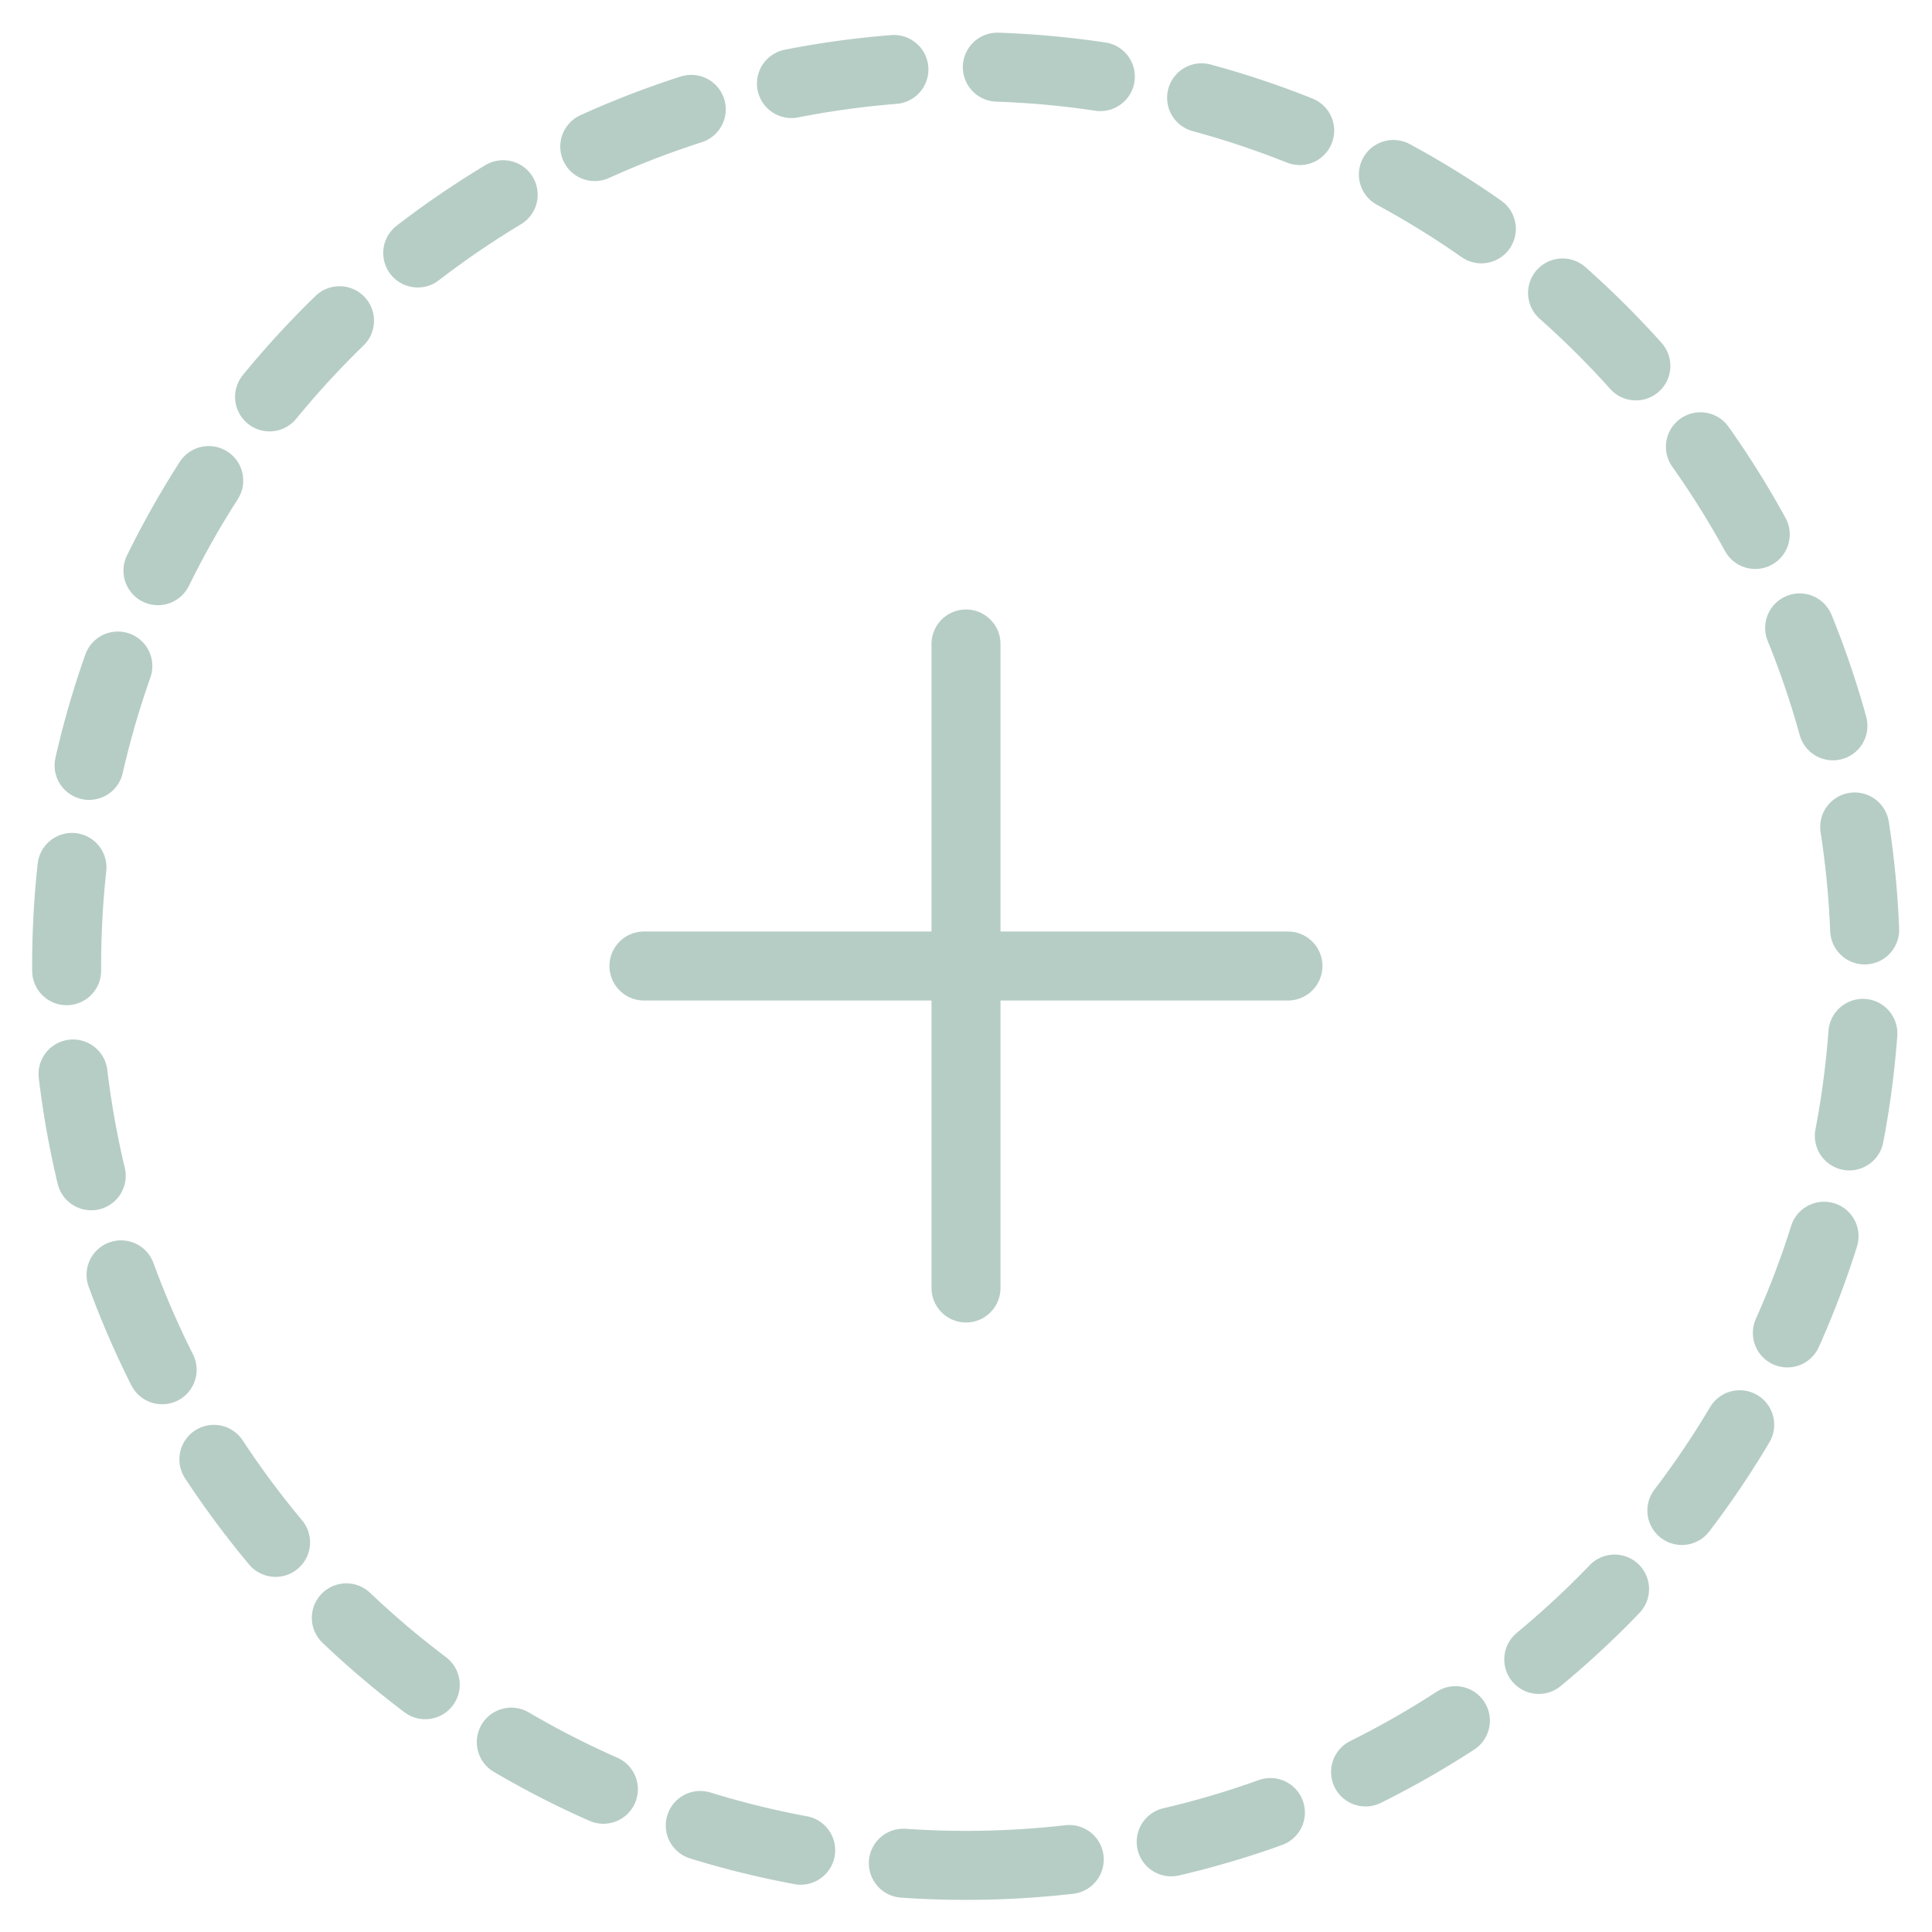 <svg width="56" height="56" viewBox="0 0 56 56" fill="none" xmlns="http://www.w3.org/2000/svg">
<g clip-path="url(#clip0_37833_153809)">
<path d="M28 54.069C42.397 54.069 54.069 42.398 54.069 28C54.069 13.603 42.397 1.931 28 1.931C13.602 1.931 1.931 13.603 1.931 28C1.931 42.398 13.602 54.069 28 54.069Z" stroke="#B6CDC6" stroke-width="2" stroke-linecap="round" stroke-linejoin="round" stroke-dasharray="3 3"/>
<path d="M28 18.666V37.333" stroke="#B6CDC6" stroke-width="2" stroke-linecap="round" stroke-linejoin="round"/>
<path d="M18.665 28H37.332" stroke="#B6CDC6" stroke-width="2" stroke-linecap="round" stroke-linejoin="round"/>
</g>
<defs>
<clipPath id="clip0_37833_153809">
<rect width="56" height="56" fill="white"/>
</clipPath>
</defs>
</svg>
